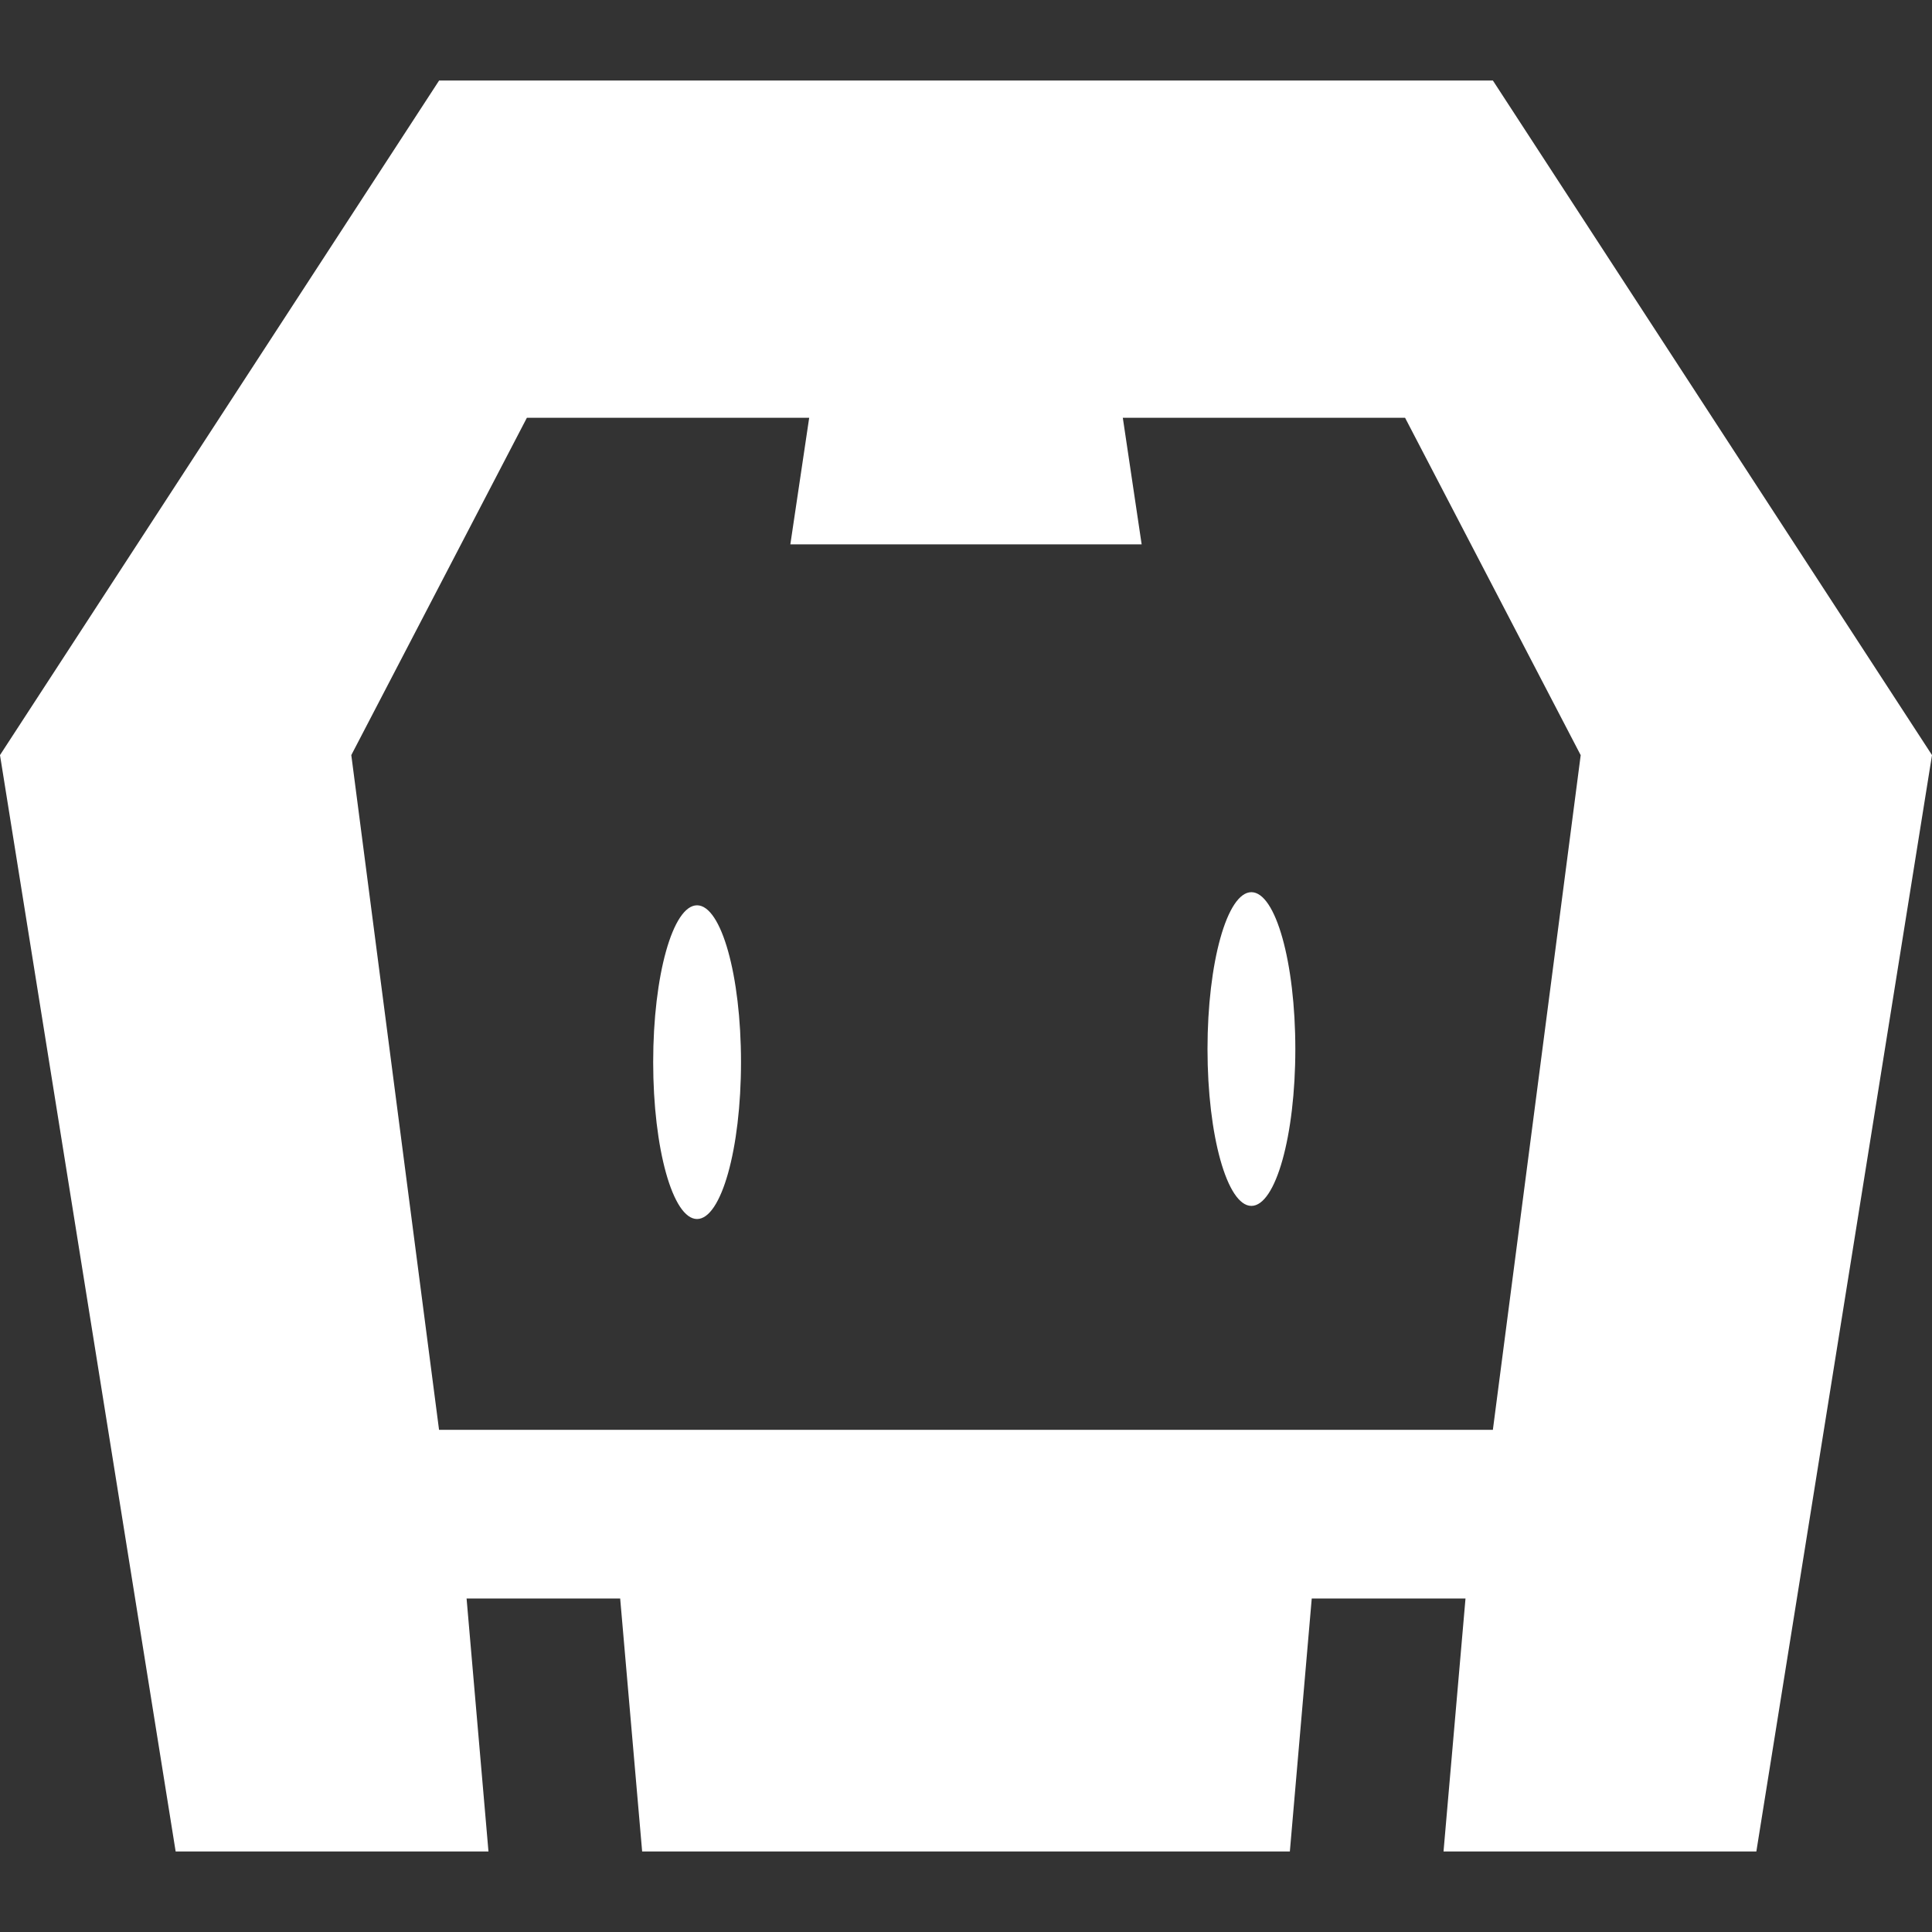 <svg viewBox="0 0 24 24" xmlns="http://www.w3.org/2000/svg">
  <rect x="0" y="0" width="24" height="24" fill="#333333" stroke="none"/>
  <path
    d="M21.818 23h-3.886l.273-3.143h-1.91L16.023 23H7.977l-.273-3.143H5.796L6.068 23H2.182L0 9.38 5.455 1h13.09L24 9.38 21.818 23zM17.455 5.19h-3.507l.234 1.572H9.818l.234-1.572H6.545L4.364 9.38l1.09 8.382h13.091l1.091-8.381-2.181-4.19zm-1.91 9.79c-.3 0-.545-.872-.545-1.948s.244-1.949.545-1.949c.302 0 .546.873.546 1.949s-.244 1.948-.546 1.948zm-6.886.163c-.301 0-.545-.873-.545-1.949s.244-1.948.545-1.948c.301 0 .546.872.546 1.948s-.245 1.949-.546 1.949z"
    fill="#fff"
  ></path>
</svg>
